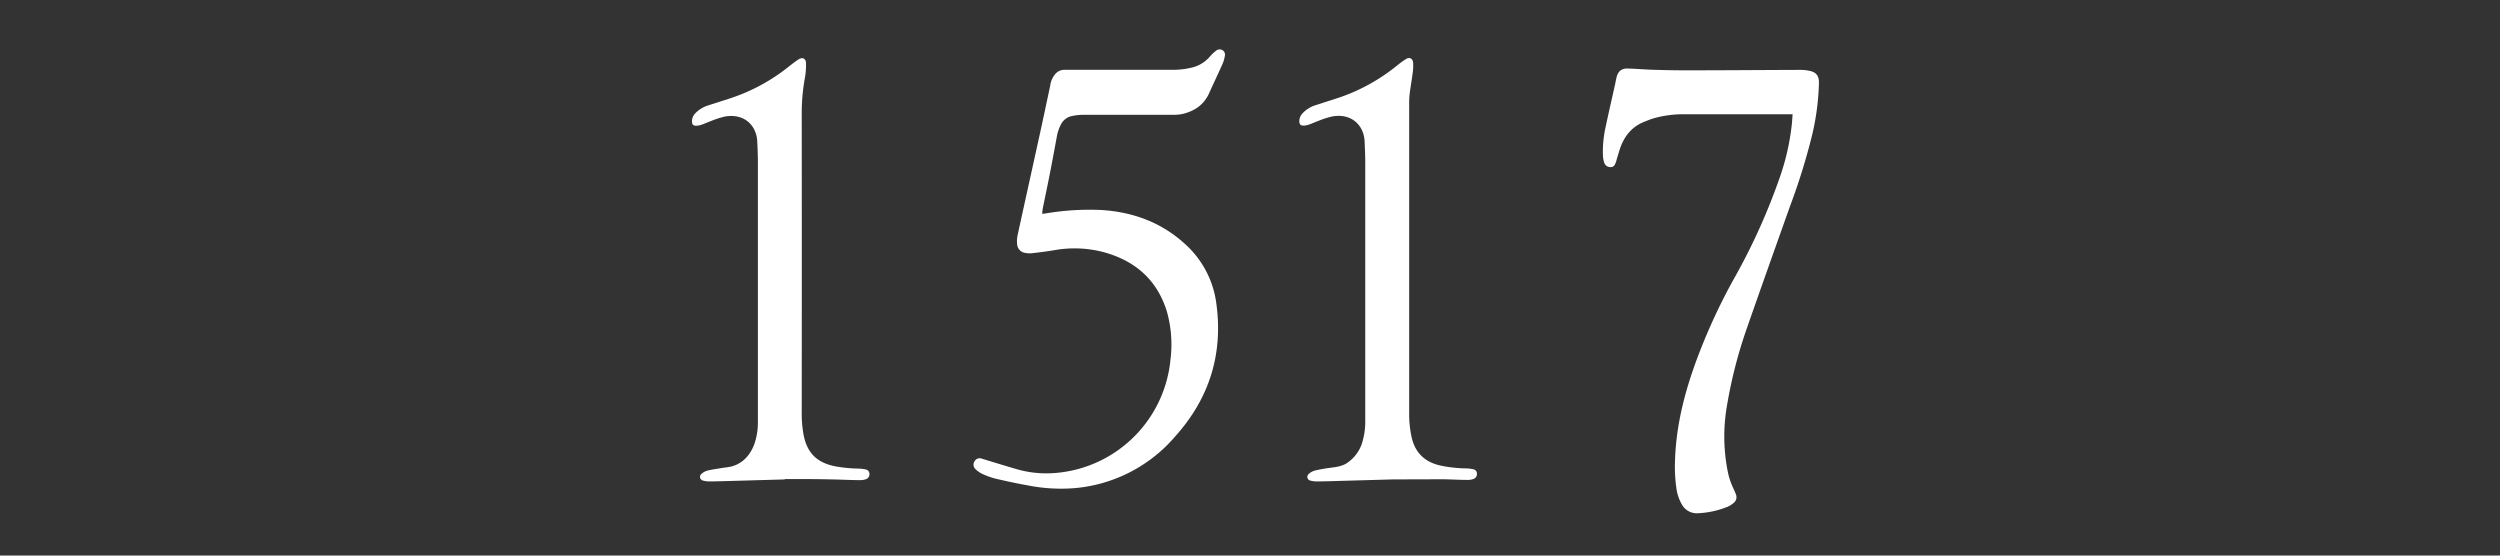<svg xmlns="http://www.w3.org/2000/svg" id="Layer_1" data-name="Layer 1" viewBox="0 0 900 200"><rect x="0" y="0" width="900" height="200" fill="#333333" stroke="none"/><defs><style>.cls-1{fill:#fff}</style></defs><path d="M375.15,76.93c.54,0,.91,0,1.26-.09a94.58,94.58,0,0,1,19.88-1.25c11.46.68,21.74,4.4,30.32,12.25a34.79,34.79,0,0,1,11.28,21.49c2.47,18.18-2.54,34.14-14.83,47.79a53.7,53.7,0,0,1-36.21,18.61,61.23,61.23,0,0,1-16.88-1c-3.94-.69-7.85-1.54-11.75-2.46a26,26,0,0,1-4.63-1.69,8.69,8.69,0,0,1-2.31-1.6,2.19,2.19,0,0,1-.5-2.82,2.13,2.13,0,0,1,2.79-1c4.06,1.22,8.11,2.48,12.18,3.66a38.23,38.23,0,0,0,12.85,1.54,45.27,45.27,0,0,0,42.78-41,43.55,43.55,0,0,0-1.31-17.23c-3.39-11-10.9-17.85-21.78-21.08a40.88,40.88,0,0,0-18.63-1c-2.69.45-5.4.79-8.12,1.11a8.27,8.27,0,0,1-2.38-.1,3.4,3.4,0,0,1-3-3.24,10,10,0,0,1,.16-3.08c2.6-11.93,5.25-23.84,7.86-35.76,1.33-6,2.59-12.08,3.89-18.11a8.05,8.05,0,0,1,2-4.42,4.3,4.3,0,0,1,3-1.32H422a28.48,28.48,0,0,0,7-.79,12.18,12.18,0,0,0,6.64-4.07,13.72,13.72,0,0,1,2.14-2,2,2,0,0,1,2.39-.17,1.92,1.92,0,0,1,.75,2.13,11.27,11.27,0,0,1-.72,2.57c-1.28,2.89-2.63,5.75-3.95,8.61-.31.69-.63,1.37-.93,2.06-1.91,4.35-5.45,6.63-9.9,7.62a19.2,19.2,0,0,1-3.95.23c-10.43,0-20.86,0-31.29,0a21,21,0,0,0-4.34.46,5.69,5.69,0,0,0-3.89,3,14.52,14.52,0,0,0-1.49,4.39c-.81,4.41-1.62,8.81-2.48,13.2s-1.75,8.59-2.63,12.89C375.3,75.77,375.25,76.24,375.15,76.93Z" class="cls-1"/><path d="M645.34,41.14H606.86a39.18,39.18,0,0,0-11.6,1.47c-1.17.35-2.3.82-3.44,1.28-4.42,1.79-7.09,5.16-8.6,9.57-.42,1.25-.78,2.52-1.16,3.78-.13.41-.21.83-.37,1.22-.32.86-.69,1.7-1.81,1.7a2.28,2.28,0,0,1-2.33-1.53,10.15,10.15,0,0,1-.51-2.89,41.39,41.39,0,0,1,1-10.11c1.09-5.12,2.27-10.22,3.4-15.32.18-.83.31-1.67.52-2.49.55-2.19,1.8-3.22,4.07-3.15,3.06.09,6.12.36,9.18.45,4.1.13,8.21.21,12.31.2,13.46,0,26.91-.12,40.36-.16a16.47,16.47,0,0,1,3.64.36c2.35.51,3.32,1.83,3.3,4.22a89.85,89.85,0,0,1-2.67,19.72A226.65,226.65,0,0,1,644.49,74c-5.28,14.88-10.6,29.75-15.79,44.66a166.9,166.9,0,0,0-6.89,26.81A64.59,64.59,0,0,0,622,169.8a25.93,25.93,0,0,0,2.13,6.27c.29.59.52,1.21.77,1.83a2.62,2.62,0,0,1-.82,3.18,8.14,8.14,0,0,1-2.14,1.35,32.49,32.49,0,0,1-10.71,2.34,6.13,6.13,0,0,1-5.83-3.3,15.53,15.53,0,0,1-1.88-5.6A53.41,53.41,0,0,1,603,166c.39-13.62,3.91-26.52,8.8-39.13a209.76,209.76,0,0,1,12.54-26.73,223.39,223.39,0,0,0,16.63-37,85.68,85.68,0,0,0,4-17.61C645.14,44.17,645.21,42.77,645.34,41.14Z" class="cls-1"/><path d="M282.57,172.59l-23.63.67c-1.23,0-2.46.08-3.68.05a7.7,7.7,0,0,1-2.09-.29,1.36,1.36,0,0,1-.65-2.41,5.35,5.35,0,0,1,2.32-1.24c1.88-.43,3.8-.66,5.71-1a23.68,23.68,0,0,0,2.92-.47c4-1.16,6.51-4,8-7.77a23.57,23.57,0,0,0,1.37-7.76c0-.61,0-1.23,0-1.84q0-46.21,0-92.41c0-2.41-.12-4.81-.23-7.22-.22-5.27-4.21-10.07-11.34-9a30.15,30.15,0,0,0-5.23,1.64c-1.2.42-2.36,1-3.56,1.38a6.44,6.44,0,0,1-1.79.34c-1.11,0-1.55-.4-1.58-1.5a4.09,4.09,0,0,1,1.28-3.05A10.79,10.79,0,0,1,255,37.93c2.6-.83,5.2-1.66,7.8-2.51a67.39,67.39,0,0,0,21.71-11.89c1-.76,1.94-1.5,3-2.17,1.35-.88,2.62-.29,2.65,1.33a26.66,26.66,0,0,1-.37,5.21A70.78,70.78,0,0,0,288.62,41q.06,53.49,0,107a44.76,44.76,0,0,0,.6,8.17c1.24,6.81,4.71,10.35,11.48,11.71a52.59,52.59,0,0,0,8.58.82,12.72,12.72,0,0,1,2.37.31,1.56,1.56,0,0,1,1.34,1.59,1.84,1.84,0,0,1-1.21,1.9,6,6,0,0,1-2.06.35c-3.07,0-6.13-.17-9.2-.24s-6-.12-9.06-.14-5.94,0-8.91,0Z" class="cls-1"/><path d="M501.64,172.58l-24.07.68c-1.23,0-2.46.08-3.68.05a7.77,7.77,0,0,1-2.1-.29,1.36,1.36,0,0,1-.63-2.41,5.26,5.26,0,0,1,2.31-1.24,57.64,57.64,0,0,1,5.71-1c2.17-.27,4.29-.58,6.12-1.94a13.77,13.77,0,0,0,4.83-6.31,25.32,25.32,0,0,0,1.36-7.76c0-.66,0-1.32,0-2q0-46,0-92c0-2.5-.12-5-.23-7.5-.22-5.27-4.22-10.07-11.34-9a30.25,30.25,0,0,0-5.24,1.64c-1.2.42-2.35,1-3.55,1.38a6.44,6.44,0,0,1-1.8.34c-1.1,0-1.54-.4-1.57-1.5a4.12,4.12,0,0,1,1.28-3.05,10.69,10.69,0,0,1,4.52-2.79l7.8-2.51a67.39,67.39,0,0,0,21.71-11.89,34.69,34.69,0,0,1,3-2.17c1.35-.88,2.56-.28,2.66,1.34a18.21,18.21,0,0,1-.13,3.38c-.32,2.48-.75,4.94-1.08,7.41a27.77,27.77,0,0,0-.22,3.53q0,56,0,111.94a38.46,38.46,0,0,0,.87,8.42c1.21,5.49,4.54,8.84,10,10.18a47,47,0,0,0,9.67,1.11,14.12,14.12,0,0,1,2.51.31,1.56,1.56,0,0,1,1.34,1.59,1.84,1.84,0,0,1-1.21,1.9,6,6,0,0,1-2.06.35c-3,0-6-.21-8.92-.23C513.37,172.55,507.28,172.58,501.64,172.58Z" class="cls-1"/></svg>